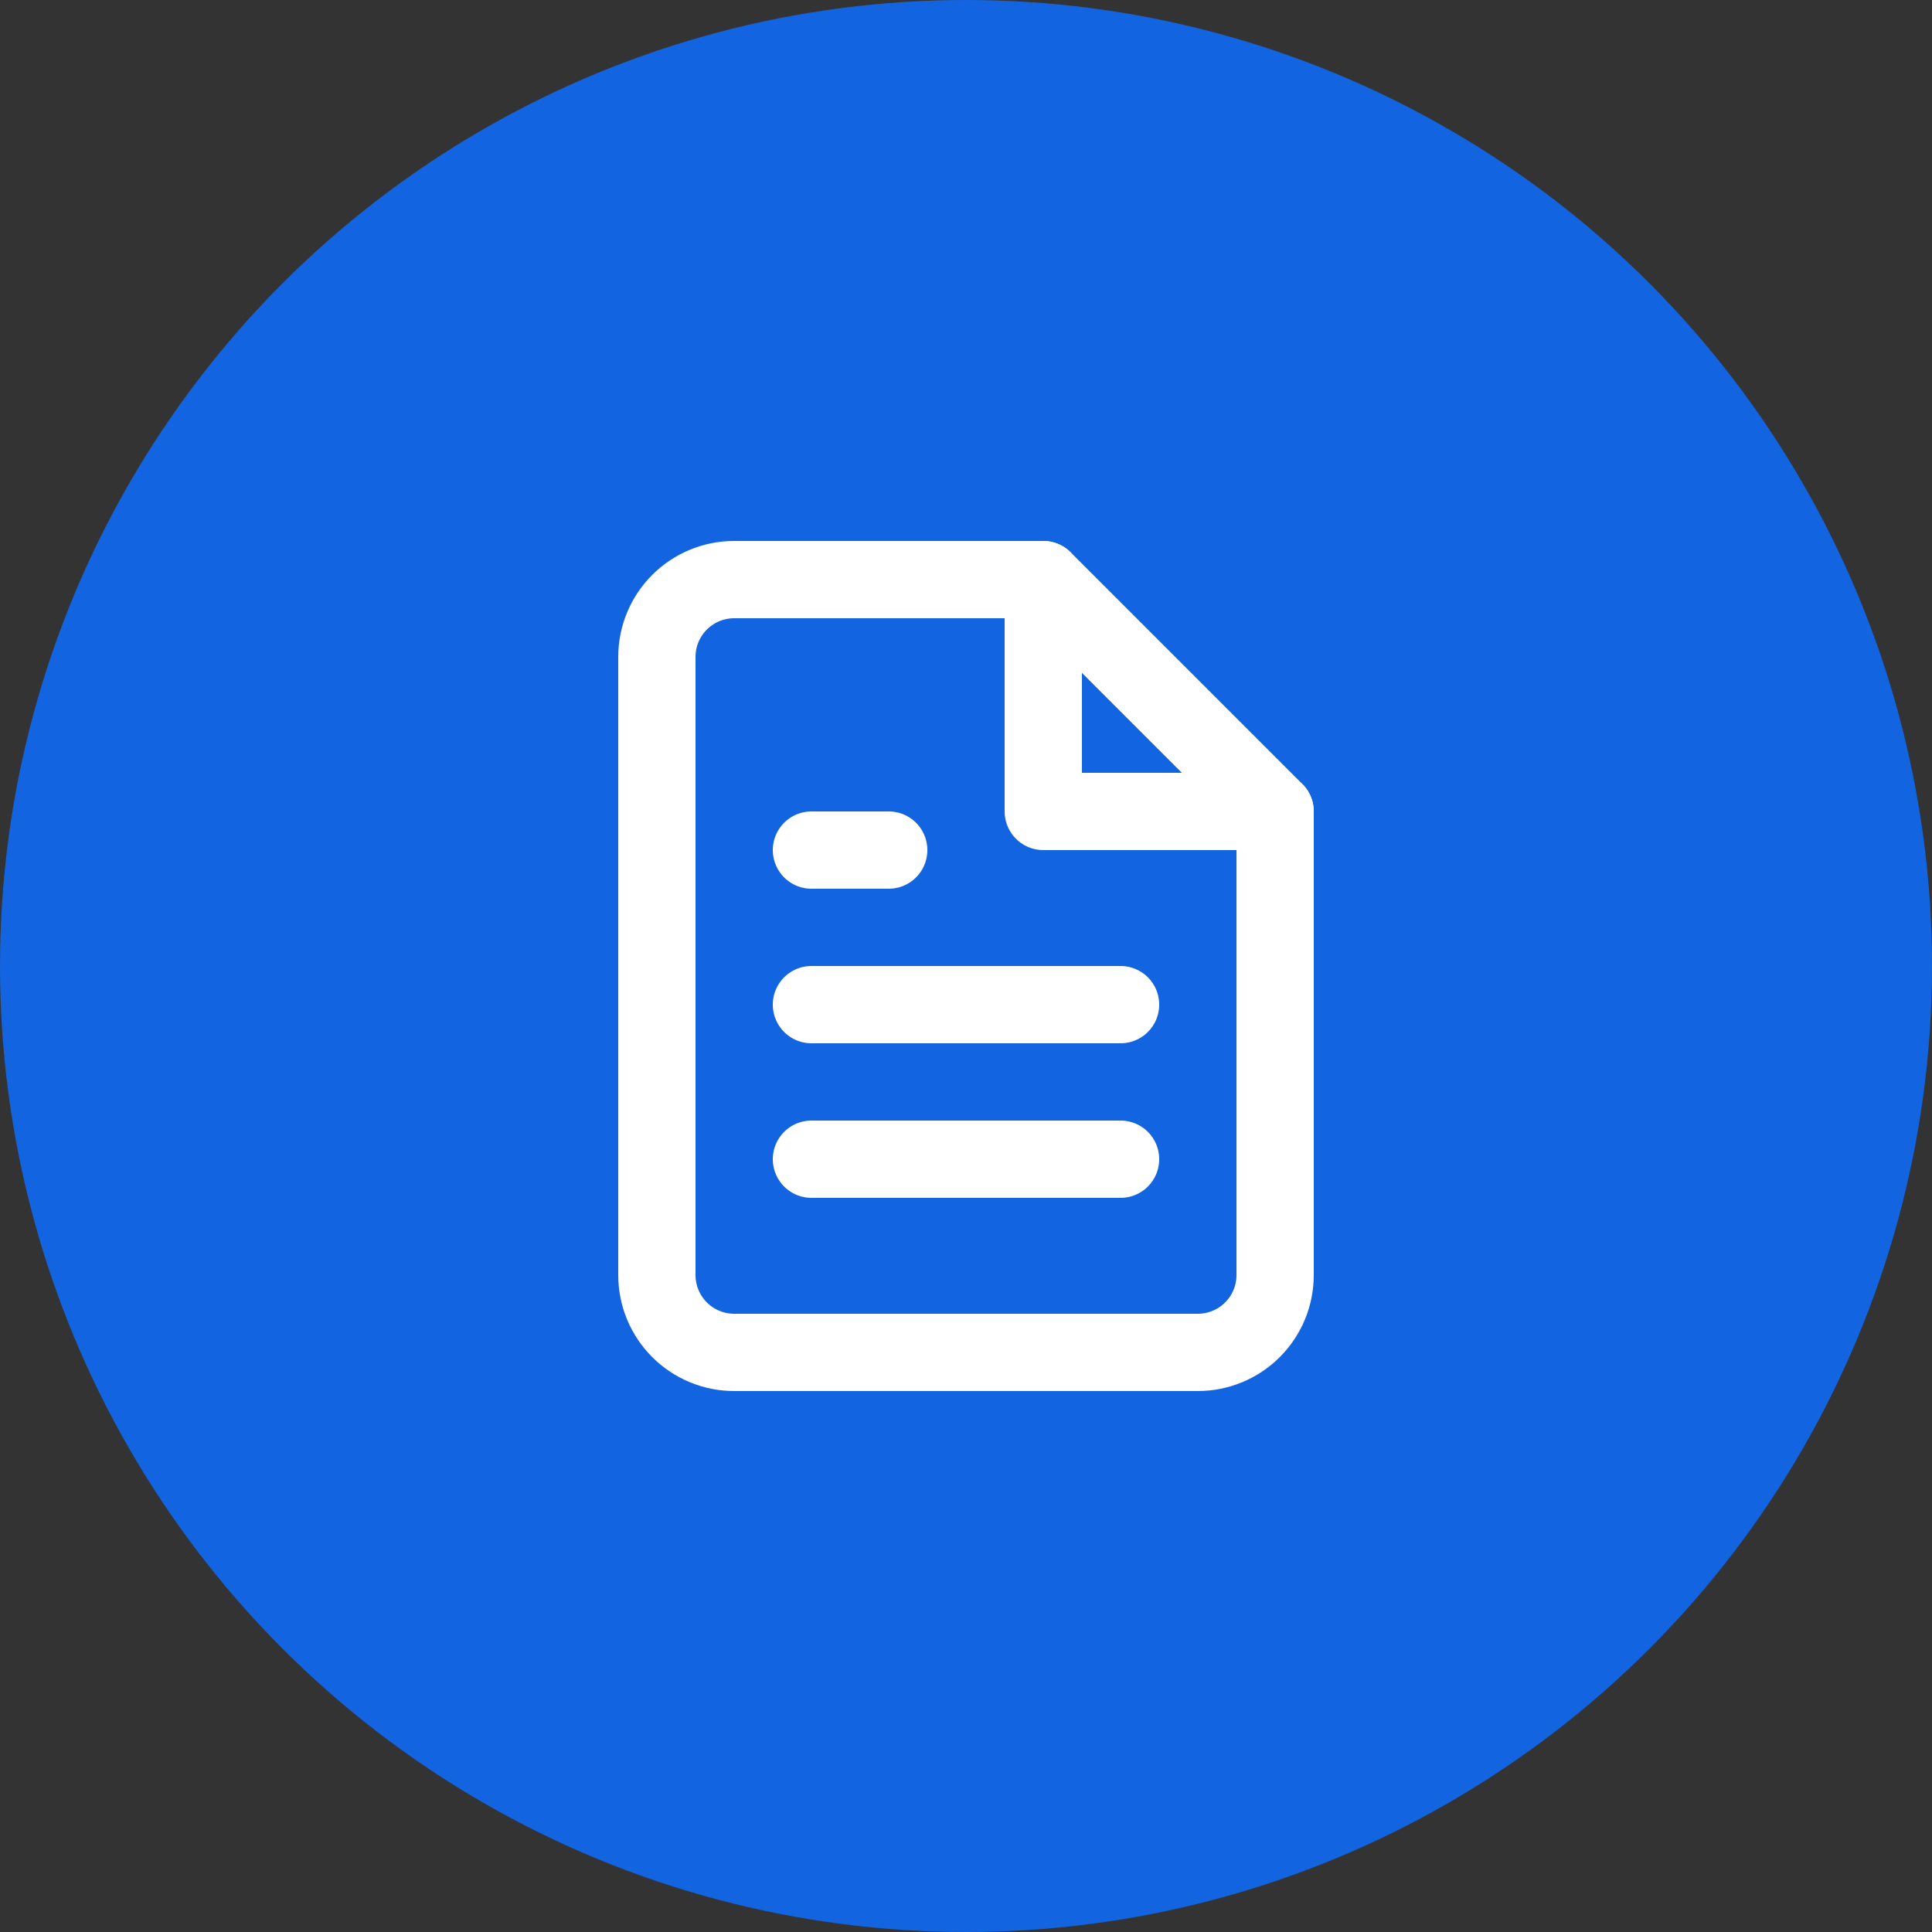 <svg width="50" height="50" viewBox="0 0 50 50" fill="none" xmlns="http://www.w3.org/2000/svg">
<rect x="0" y="0" width="50" height="50" fill="#333333" stroke="none"/>
<circle cx="25" cy="25" r="25" fill="#1264E0"/>
<path d="M27 15H19C18.47 15 17.961 15.211 17.586 15.586C17.211 15.961 17 16.47 17 17V33C17 33.53 17.211 34.039 17.586 34.414C17.961 34.789 18.47 35 19 35H31C31.53 35 32.039 34.789 32.414 34.414C32.789 34.039 33 33.53 33 33V21L27 15Z" stroke="white" stroke-width="2" stroke-linecap="round" stroke-linejoin="round"/>
<path d="M27 15V21H33" stroke="white" stroke-width="2" stroke-linecap="round" stroke-linejoin="round"/>
<path d="M29 26H21" stroke="white" stroke-width="2" stroke-linecap="round" stroke-linejoin="round"/>
<path d="M29 30H21" stroke="white" stroke-width="2" stroke-linecap="round" stroke-linejoin="round"/>
<path d="M23 22H22H21" stroke="white" stroke-width="2" stroke-linecap="round" stroke-linejoin="round"/>
</svg>
